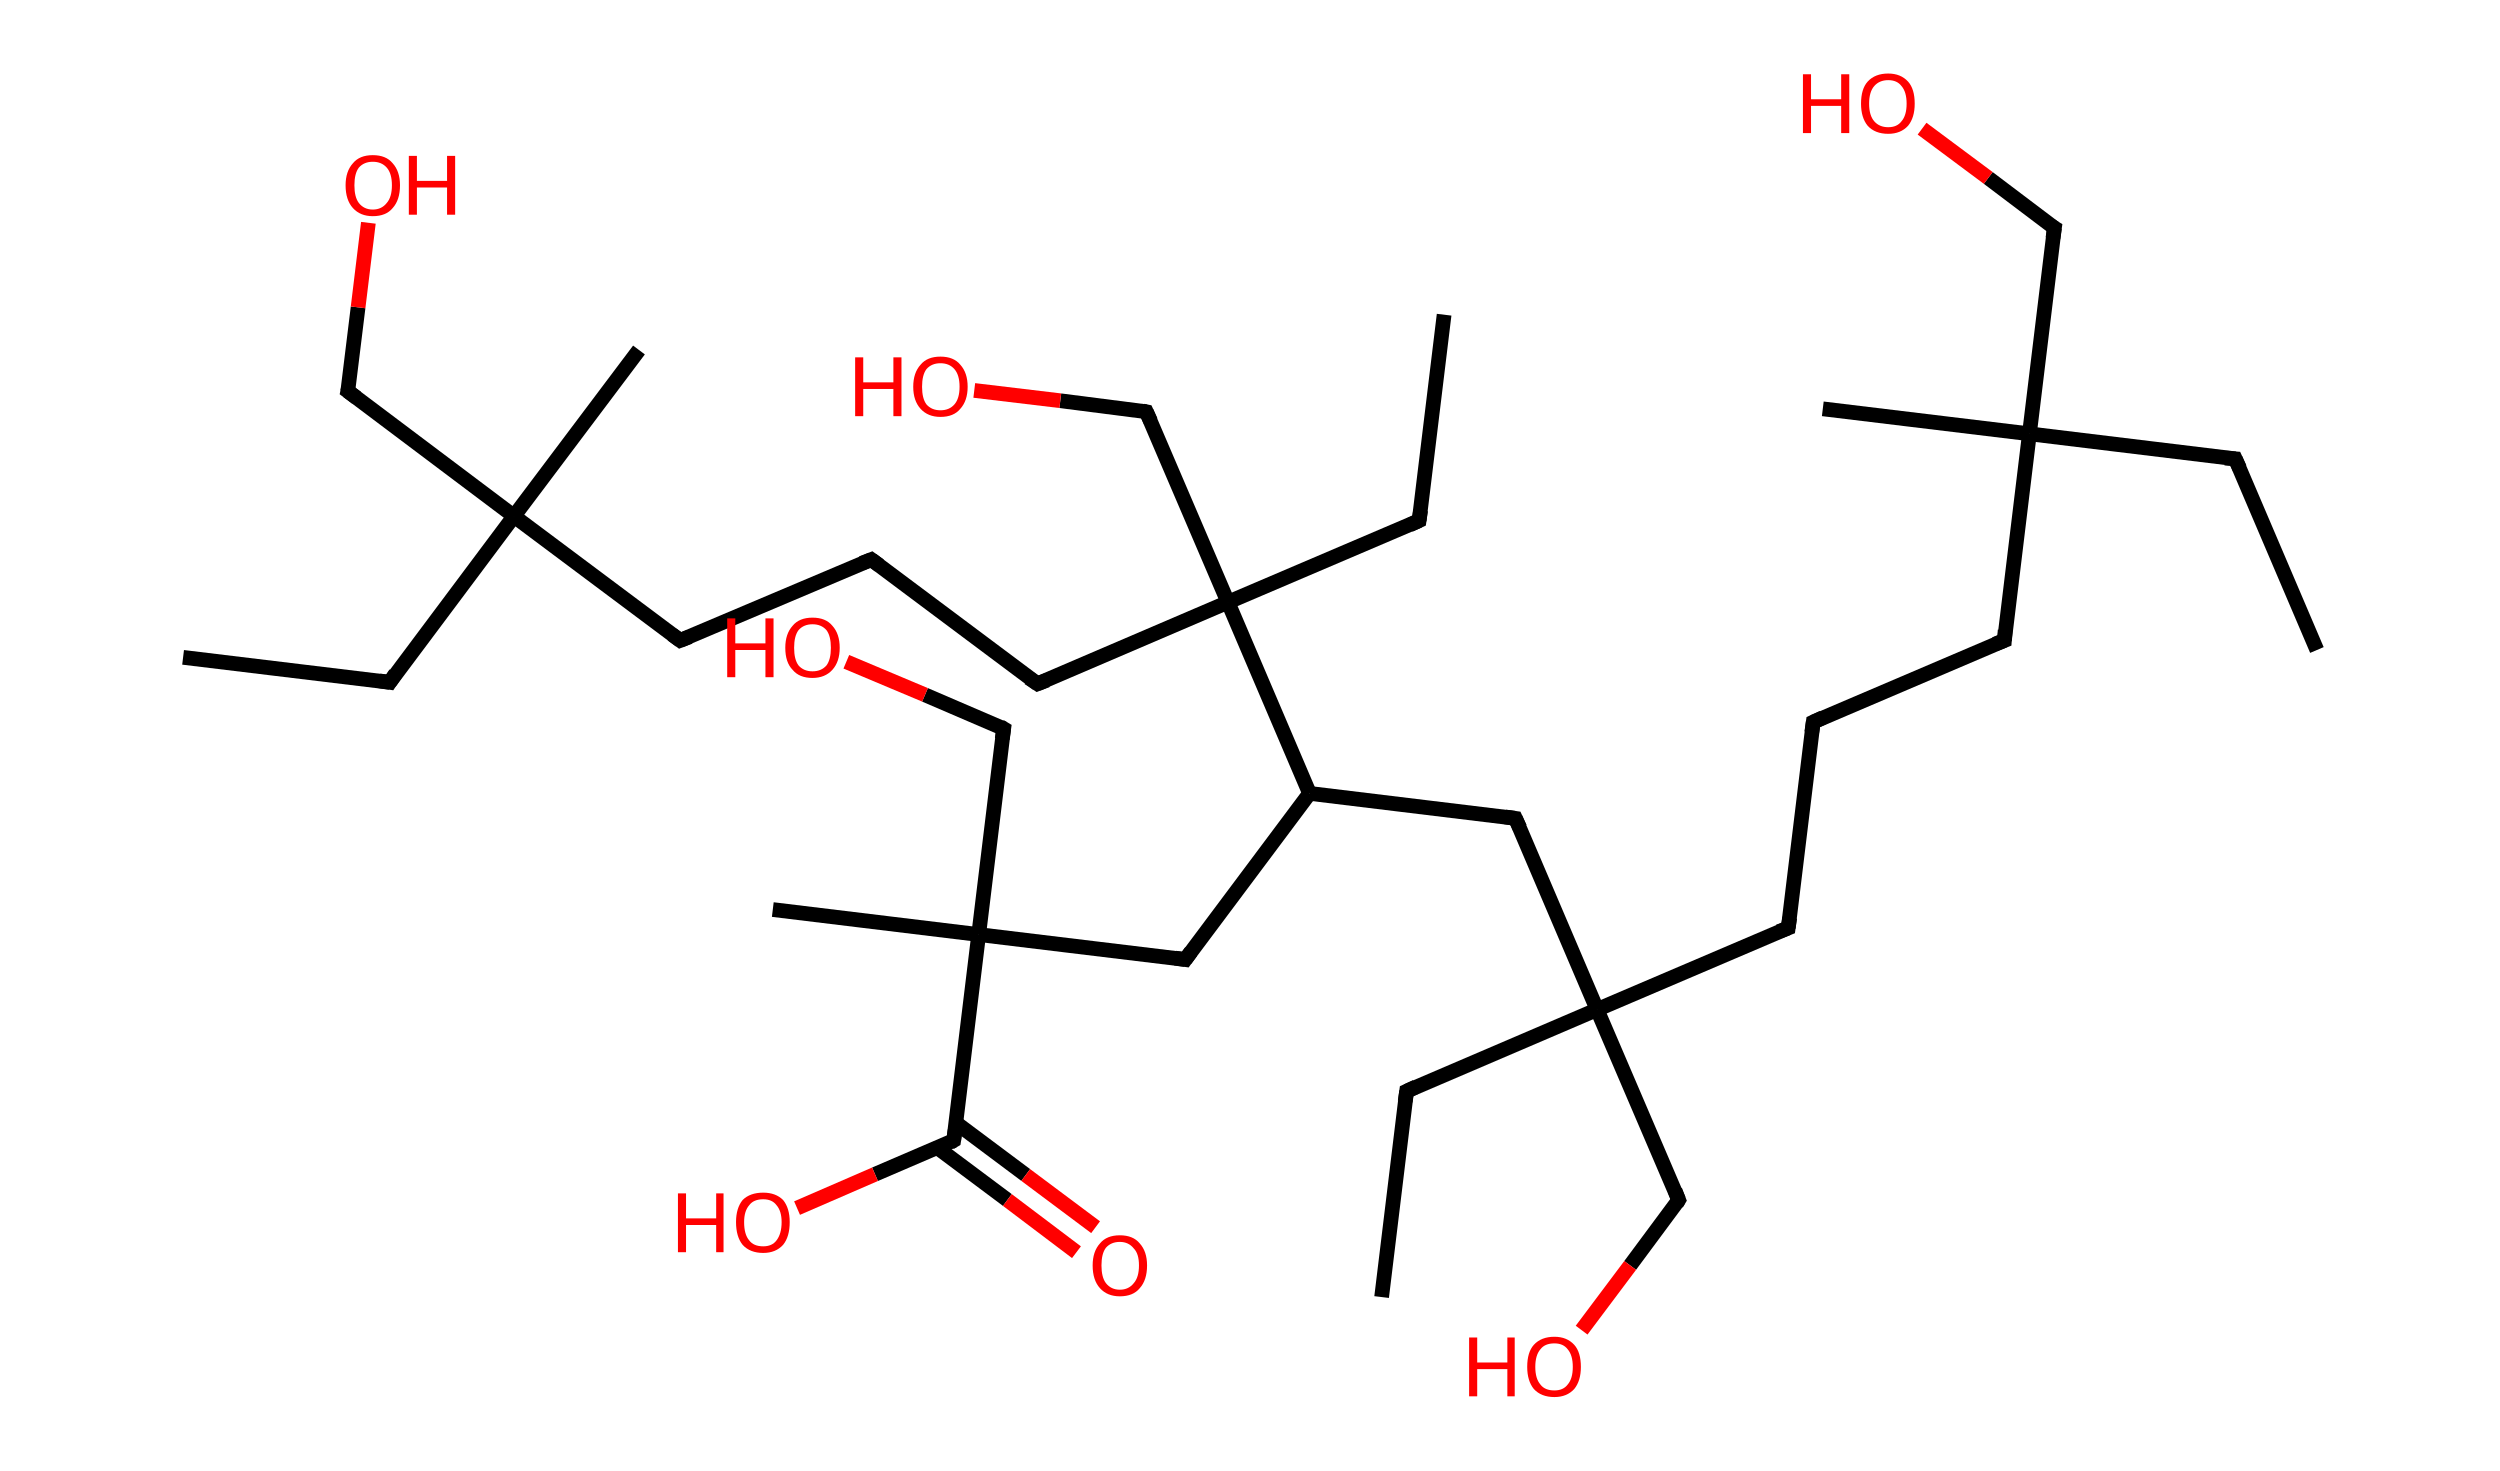 <?xml version='1.0' encoding='ASCII' standalone='yes'?>
<svg xmlns="http://www.w3.org/2000/svg" xmlns:rdkit="http://www.rdkit.org/xml" xmlns:xlink="http://www.w3.org/1999/xlink" version="1.1" baseProfile="full" xml:space="preserve" width="340px" height="200px" viewBox="0 0 340 200">
<!-- END OF HEADER -->
<rect style="opacity:1.0;fill:#FFFFFF;stroke:none" width="340.0" height="200.0" x="0.0" y="0.0"> </rect>
<path class="bond-0 atom-0 atom-1" d="M 315.1,88.4 L 304.0,62.4" style="fill:none;fill-rule:evenodd;stroke:#000000;stroke-width:2.0px;stroke-linecap:butt;stroke-linejoin:miter;stroke-opacity:1"/>
<path class="bond-1 atom-1 atom-2" d="M 304.0,62.4 L 276.0,59.0" style="fill:none;fill-rule:evenodd;stroke:#000000;stroke-width:2.0px;stroke-linecap:butt;stroke-linejoin:miter;stroke-opacity:1"/>
<path class="bond-2 atom-2 atom-3" d="M 276.0,59.0 L 247.9,55.6" style="fill:none;fill-rule:evenodd;stroke:#000000;stroke-width:2.0px;stroke-linecap:butt;stroke-linejoin:miter;stroke-opacity:1"/>
<path class="bond-3 atom-2 atom-4" d="M 276.0,59.0 L 279.4,31.0" style="fill:none;fill-rule:evenodd;stroke:#000000;stroke-width:2.0px;stroke-linecap:butt;stroke-linejoin:miter;stroke-opacity:1"/>
<path class="bond-4 atom-4 atom-5" d="M 279.4,31.0 L 270.4,24.2" style="fill:none;fill-rule:evenodd;stroke:#000000;stroke-width:2.0px;stroke-linecap:butt;stroke-linejoin:miter;stroke-opacity:1"/>
<path class="bond-4 atom-4 atom-5" d="M 270.4,24.2 L 261.4,17.5" style="fill:none;fill-rule:evenodd;stroke:#FF0000;stroke-width:2.0px;stroke-linecap:butt;stroke-linejoin:miter;stroke-opacity:1"/>
<path class="bond-5 atom-2 atom-6" d="M 276.0,59.0 L 272.6,87.1" style="fill:none;fill-rule:evenodd;stroke:#000000;stroke-width:2.0px;stroke-linecap:butt;stroke-linejoin:miter;stroke-opacity:1"/>
<path class="bond-6 atom-6 atom-7" d="M 272.6,87.1 L 246.6,98.2" style="fill:none;fill-rule:evenodd;stroke:#000000;stroke-width:2.0px;stroke-linecap:butt;stroke-linejoin:miter;stroke-opacity:1"/>
<path class="bond-7 atom-7 atom-8" d="M 246.6,98.2 L 243.2,126.2" style="fill:none;fill-rule:evenodd;stroke:#000000;stroke-width:2.0px;stroke-linecap:butt;stroke-linejoin:miter;stroke-opacity:1"/>
<path class="bond-8 atom-8 atom-9" d="M 243.2,126.2 L 217.2,137.3" style="fill:none;fill-rule:evenodd;stroke:#000000;stroke-width:2.0px;stroke-linecap:butt;stroke-linejoin:miter;stroke-opacity:1"/>
<path class="bond-9 atom-9 atom-10" d="M 217.2,137.3 L 191.3,148.4" style="fill:none;fill-rule:evenodd;stroke:#000000;stroke-width:2.0px;stroke-linecap:butt;stroke-linejoin:miter;stroke-opacity:1"/>
<path class="bond-10 atom-10 atom-11" d="M 191.3,148.4 L 187.9,176.4" style="fill:none;fill-rule:evenodd;stroke:#000000;stroke-width:2.0px;stroke-linecap:butt;stroke-linejoin:miter;stroke-opacity:1"/>
<path class="bond-11 atom-9 atom-12" d="M 217.2,137.3 L 228.3,163.2" style="fill:none;fill-rule:evenodd;stroke:#000000;stroke-width:2.0px;stroke-linecap:butt;stroke-linejoin:miter;stroke-opacity:1"/>
<path class="bond-12 atom-12 atom-13" d="M 228.3,163.2 L 221.7,172.1" style="fill:none;fill-rule:evenodd;stroke:#000000;stroke-width:2.0px;stroke-linecap:butt;stroke-linejoin:miter;stroke-opacity:1"/>
<path class="bond-12 atom-12 atom-13" d="M 221.7,172.1 L 215.1,180.9" style="fill:none;fill-rule:evenodd;stroke:#FF0000;stroke-width:2.0px;stroke-linecap:butt;stroke-linejoin:miter;stroke-opacity:1"/>
<path class="bond-13 atom-9 atom-14" d="M 217.2,137.3 L 206.1,111.3" style="fill:none;fill-rule:evenodd;stroke:#000000;stroke-width:2.0px;stroke-linecap:butt;stroke-linejoin:miter;stroke-opacity:1"/>
<path class="bond-14 atom-14 atom-15" d="M 206.1,111.3 L 178.1,107.9" style="fill:none;fill-rule:evenodd;stroke:#000000;stroke-width:2.0px;stroke-linecap:butt;stroke-linejoin:miter;stroke-opacity:1"/>
<path class="bond-15 atom-15 atom-16" d="M 178.1,107.9 L 161.2,130.5" style="fill:none;fill-rule:evenodd;stroke:#000000;stroke-width:2.0px;stroke-linecap:butt;stroke-linejoin:miter;stroke-opacity:1"/>
<path class="bond-16 atom-16 atom-17" d="M 161.2,130.5 L 133.1,127.1" style="fill:none;fill-rule:evenodd;stroke:#000000;stroke-width:2.0px;stroke-linecap:butt;stroke-linejoin:miter;stroke-opacity:1"/>
<path class="bond-17 atom-17 atom-18" d="M 133.1,127.1 L 105.1,123.7" style="fill:none;fill-rule:evenodd;stroke:#000000;stroke-width:2.0px;stroke-linecap:butt;stroke-linejoin:miter;stroke-opacity:1"/>
<path class="bond-18 atom-17 atom-19" d="M 133.1,127.1 L 136.5,99.1" style="fill:none;fill-rule:evenodd;stroke:#000000;stroke-width:2.0px;stroke-linecap:butt;stroke-linejoin:miter;stroke-opacity:1"/>
<path class="bond-19 atom-19 atom-20" d="M 136.5,99.1 L 125.8,94.5" style="fill:none;fill-rule:evenodd;stroke:#000000;stroke-width:2.0px;stroke-linecap:butt;stroke-linejoin:miter;stroke-opacity:1"/>
<path class="bond-19 atom-19 atom-20" d="M 125.8,94.5 L 115.1,90.0" style="fill:none;fill-rule:evenodd;stroke:#FF0000;stroke-width:2.0px;stroke-linecap:butt;stroke-linejoin:miter;stroke-opacity:1"/>
<path class="bond-20 atom-17 atom-21" d="M 133.1,127.1 L 129.7,155.1" style="fill:none;fill-rule:evenodd;stroke:#000000;stroke-width:2.0px;stroke-linecap:butt;stroke-linejoin:miter;stroke-opacity:1"/>
<path class="bond-21 atom-21 atom-22" d="M 127.5,156.1 L 137.0,163.2" style="fill:none;fill-rule:evenodd;stroke:#000000;stroke-width:2.0px;stroke-linecap:butt;stroke-linejoin:miter;stroke-opacity:1"/>
<path class="bond-21 atom-21 atom-22" d="M 137.0,163.2 L 146.4,170.3" style="fill:none;fill-rule:evenodd;stroke:#FF0000;stroke-width:2.0px;stroke-linecap:butt;stroke-linejoin:miter;stroke-opacity:1"/>
<path class="bond-21 atom-21 atom-22" d="M 130.0,152.7 L 139.5,159.8" style="fill:none;fill-rule:evenodd;stroke:#000000;stroke-width:2.0px;stroke-linecap:butt;stroke-linejoin:miter;stroke-opacity:1"/>
<path class="bond-21 atom-21 atom-22" d="M 139.5,159.8 L 149.0,166.9" style="fill:none;fill-rule:evenodd;stroke:#FF0000;stroke-width:2.0px;stroke-linecap:butt;stroke-linejoin:miter;stroke-opacity:1"/>
<path class="bond-22 atom-21 atom-23" d="M 129.7,155.1 L 119.0,159.7" style="fill:none;fill-rule:evenodd;stroke:#000000;stroke-width:2.0px;stroke-linecap:butt;stroke-linejoin:miter;stroke-opacity:1"/>
<path class="bond-22 atom-21 atom-23" d="M 119.0,159.7 L 108.4,164.3" style="fill:none;fill-rule:evenodd;stroke:#FF0000;stroke-width:2.0px;stroke-linecap:butt;stroke-linejoin:miter;stroke-opacity:1"/>
<path class="bond-23 atom-15 atom-24" d="M 178.1,107.9 L 167.0,81.9" style="fill:none;fill-rule:evenodd;stroke:#000000;stroke-width:2.0px;stroke-linecap:butt;stroke-linejoin:miter;stroke-opacity:1"/>
<path class="bond-24 atom-24 atom-25" d="M 167.0,81.9 L 193.0,70.8" style="fill:none;fill-rule:evenodd;stroke:#000000;stroke-width:2.0px;stroke-linecap:butt;stroke-linejoin:miter;stroke-opacity:1"/>
<path class="bond-25 atom-25 atom-26" d="M 193.0,70.8 L 196.4,42.8" style="fill:none;fill-rule:evenodd;stroke:#000000;stroke-width:2.0px;stroke-linecap:butt;stroke-linejoin:miter;stroke-opacity:1"/>
<path class="bond-26 atom-24 atom-27" d="M 167.0,81.9 L 155.9,56.0" style="fill:none;fill-rule:evenodd;stroke:#000000;stroke-width:2.0px;stroke-linecap:butt;stroke-linejoin:miter;stroke-opacity:1"/>
<path class="bond-27 atom-27 atom-28" d="M 155.9,56.0 L 144.2,54.5" style="fill:none;fill-rule:evenodd;stroke:#000000;stroke-width:2.0px;stroke-linecap:butt;stroke-linejoin:miter;stroke-opacity:1"/>
<path class="bond-27 atom-27 atom-28" d="M 144.2,54.5 L 132.5,53.1" style="fill:none;fill-rule:evenodd;stroke:#FF0000;stroke-width:2.0px;stroke-linecap:butt;stroke-linejoin:miter;stroke-opacity:1"/>
<path class="bond-28 atom-24 atom-29" d="M 167.0,81.9 L 141.1,93.0" style="fill:none;fill-rule:evenodd;stroke:#000000;stroke-width:2.0px;stroke-linecap:butt;stroke-linejoin:miter;stroke-opacity:1"/>
<path class="bond-29 atom-29 atom-30" d="M 141.1,93.0 L 118.5,76.1" style="fill:none;fill-rule:evenodd;stroke:#000000;stroke-width:2.0px;stroke-linecap:butt;stroke-linejoin:miter;stroke-opacity:1"/>
<path class="bond-30 atom-30 atom-31" d="M 118.5,76.1 L 92.5,87.1" style="fill:none;fill-rule:evenodd;stroke:#000000;stroke-width:2.0px;stroke-linecap:butt;stroke-linejoin:miter;stroke-opacity:1"/>
<path class="bond-31 atom-31 atom-32" d="M 92.5,87.1 L 69.9,70.2" style="fill:none;fill-rule:evenodd;stroke:#000000;stroke-width:2.0px;stroke-linecap:butt;stroke-linejoin:miter;stroke-opacity:1"/>
<path class="bond-32 atom-32 atom-33" d="M 69.9,70.2 L 86.9,47.6" style="fill:none;fill-rule:evenodd;stroke:#000000;stroke-width:2.0px;stroke-linecap:butt;stroke-linejoin:miter;stroke-opacity:1"/>
<path class="bond-33 atom-32 atom-34" d="M 69.9,70.2 L 53.0,92.8" style="fill:none;fill-rule:evenodd;stroke:#000000;stroke-width:2.0px;stroke-linecap:butt;stroke-linejoin:miter;stroke-opacity:1"/>
<path class="bond-34 atom-34 atom-35" d="M 53.0,92.8 L 24.9,89.4" style="fill:none;fill-rule:evenodd;stroke:#000000;stroke-width:2.0px;stroke-linecap:butt;stroke-linejoin:miter;stroke-opacity:1"/>
<path class="bond-35 atom-32 atom-36" d="M 69.9,70.2 L 47.3,53.2" style="fill:none;fill-rule:evenodd;stroke:#000000;stroke-width:2.0px;stroke-linecap:butt;stroke-linejoin:miter;stroke-opacity:1"/>
<path class="bond-36 atom-36 atom-37" d="M 47.3,53.2 L 48.7,41.8" style="fill:none;fill-rule:evenodd;stroke:#000000;stroke-width:2.0px;stroke-linecap:butt;stroke-linejoin:miter;stroke-opacity:1"/>
<path class="bond-36 atom-36 atom-37" d="M 48.7,41.8 L 50.1,30.3" style="fill:none;fill-rule:evenodd;stroke:#FF0000;stroke-width:2.0px;stroke-linecap:butt;stroke-linejoin:miter;stroke-opacity:1"/>
<path d="M 304.6,63.7 L 304.0,62.4 L 302.6,62.3" style="fill:none;stroke:#000000;stroke-width:2.0px;stroke-linecap:butt;stroke-linejoin:miter;stroke-opacity:1;"/>
<path d="M 279.2,32.4 L 279.4,31.0 L 278.9,30.7" style="fill:none;stroke:#000000;stroke-width:2.0px;stroke-linecap:butt;stroke-linejoin:miter;stroke-opacity:1;"/>
<path d="M 272.7,85.7 L 272.6,87.1 L 271.3,87.6" style="fill:none;stroke:#000000;stroke-width:2.0px;stroke-linecap:butt;stroke-linejoin:miter;stroke-opacity:1;"/>
<path d="M 247.9,97.6 L 246.6,98.2 L 246.4,99.6" style="fill:none;stroke:#000000;stroke-width:2.0px;stroke-linecap:butt;stroke-linejoin:miter;stroke-opacity:1;"/>
<path d="M 243.4,124.8 L 243.2,126.2 L 241.9,126.7" style="fill:none;stroke:#000000;stroke-width:2.0px;stroke-linecap:butt;stroke-linejoin:miter;stroke-opacity:1;"/>
<path d="M 192.6,147.8 L 191.3,148.4 L 191.1,149.8" style="fill:none;stroke:#000000;stroke-width:2.0px;stroke-linecap:butt;stroke-linejoin:miter;stroke-opacity:1;"/>
<path d="M 227.8,161.9 L 228.3,163.2 L 228.0,163.7" style="fill:none;stroke:#000000;stroke-width:2.0px;stroke-linecap:butt;stroke-linejoin:miter;stroke-opacity:1;"/>
<path d="M 206.7,112.6 L 206.1,111.3 L 204.7,111.1" style="fill:none;stroke:#000000;stroke-width:2.0px;stroke-linecap:butt;stroke-linejoin:miter;stroke-opacity:1;"/>
<path d="M 162.0,129.4 L 161.2,130.5 L 159.8,130.3" style="fill:none;stroke:#000000;stroke-width:2.0px;stroke-linecap:butt;stroke-linejoin:miter;stroke-opacity:1;"/>
<path d="M 136.3,100.5 L 136.5,99.1 L 136.0,98.8" style="fill:none;stroke:#000000;stroke-width:2.0px;stroke-linecap:butt;stroke-linejoin:miter;stroke-opacity:1;"/>
<path d="M 129.9,153.7 L 129.7,155.1 L 129.2,155.4" style="fill:none;stroke:#000000;stroke-width:2.0px;stroke-linecap:butt;stroke-linejoin:miter;stroke-opacity:1;"/>
<path d="M 191.7,71.4 L 193.0,70.8 L 193.2,69.4" style="fill:none;stroke:#000000;stroke-width:2.0px;stroke-linecap:butt;stroke-linejoin:miter;stroke-opacity:1;"/>
<path d="M 156.5,57.3 L 155.9,56.0 L 155.4,55.9" style="fill:none;stroke:#000000;stroke-width:2.0px;stroke-linecap:butt;stroke-linejoin:miter;stroke-opacity:1;"/>
<path d="M 142.4,92.5 L 141.1,93.0 L 139.9,92.2" style="fill:none;stroke:#000000;stroke-width:2.0px;stroke-linecap:butt;stroke-linejoin:miter;stroke-opacity:1;"/>
<path d="M 119.6,76.9 L 118.5,76.1 L 117.2,76.6" style="fill:none;stroke:#000000;stroke-width:2.0px;stroke-linecap:butt;stroke-linejoin:miter;stroke-opacity:1;"/>
<path d="M 93.8,86.6 L 92.5,87.1 L 91.4,86.3" style="fill:none;stroke:#000000;stroke-width:2.0px;stroke-linecap:butt;stroke-linejoin:miter;stroke-opacity:1;"/>
<path d="M 53.8,91.6 L 53.0,92.8 L 51.6,92.6" style="fill:none;stroke:#000000;stroke-width:2.0px;stroke-linecap:butt;stroke-linejoin:miter;stroke-opacity:1;"/>
<path d="M 48.5,54.1 L 47.3,53.2 L 47.4,52.7" style="fill:none;stroke:#000000;stroke-width:2.0px;stroke-linecap:butt;stroke-linejoin:miter;stroke-opacity:1;"/>
<path class="atom-5" d="M 245.2 10.1 L 246.3 10.1 L 246.3 13.5 L 250.4 13.5 L 250.4 10.1 L 251.5 10.1 L 251.5 18.1 L 250.4 18.1 L 250.4 14.4 L 246.3 14.4 L 246.3 18.1 L 245.2 18.1 L 245.2 10.1 " fill="#FF0000"/>
<path class="atom-5" d="M 253.1 14.1 Q 253.1 12.1, 254.0 11.1 Q 255.0 10.0, 256.8 10.0 Q 258.5 10.0, 259.5 11.1 Q 260.4 12.1, 260.4 14.1 Q 260.4 16.0, 259.5 17.1 Q 258.5 18.2, 256.8 18.2 Q 255.0 18.2, 254.0 17.1 Q 253.1 16.0, 253.1 14.1 M 256.8 17.3 Q 258.0 17.3, 258.6 16.5 Q 259.3 15.7, 259.3 14.1 Q 259.3 12.5, 258.6 11.7 Q 258.0 10.9, 256.8 10.9 Q 255.6 10.9, 254.9 11.7 Q 254.2 12.5, 254.2 14.1 Q 254.2 15.7, 254.9 16.5 Q 255.6 17.3, 256.8 17.3 " fill="#FF0000"/>
<path class="atom-13" d="M 199.8 181.9 L 200.9 181.9 L 200.9 185.3 L 205.0 185.3 L 205.0 181.9 L 206.0 181.9 L 206.0 189.9 L 205.0 189.9 L 205.0 186.2 L 200.9 186.2 L 200.9 189.9 L 199.8 189.9 L 199.8 181.9 " fill="#FF0000"/>
<path class="atom-13" d="M 207.7 185.9 Q 207.7 183.9, 208.6 182.9 Q 209.6 181.8, 211.4 181.8 Q 213.1 181.8, 214.1 182.9 Q 215.0 183.9, 215.0 185.9 Q 215.0 187.8, 214.1 188.9 Q 213.1 190.0, 211.4 190.0 Q 209.6 190.0, 208.6 188.9 Q 207.7 187.8, 207.7 185.9 M 211.4 189.1 Q 212.6 189.1, 213.2 188.3 Q 213.9 187.5, 213.9 185.9 Q 213.9 184.3, 213.2 183.5 Q 212.6 182.7, 211.4 182.7 Q 210.1 182.7, 209.5 183.5 Q 208.8 184.3, 208.8 185.9 Q 208.8 187.5, 209.5 188.3 Q 210.1 189.1, 211.4 189.1 " fill="#FF0000"/>
<path class="atom-20" d="M 98.9 84.1 L 100.0 84.1 L 100.0 87.5 L 104.1 87.5 L 104.1 84.1 L 105.2 84.1 L 105.2 92.1 L 104.1 92.1 L 104.1 88.4 L 100.0 88.4 L 100.0 92.1 L 98.9 92.1 L 98.9 84.1 " fill="#FF0000"/>
<path class="atom-20" d="M 106.8 88.1 Q 106.8 86.2, 107.8 85.1 Q 108.7 84.0, 110.5 84.0 Q 112.3 84.0, 113.2 85.1 Q 114.2 86.2, 114.2 88.1 Q 114.2 90.0, 113.2 91.1 Q 112.2 92.2, 110.5 92.2 Q 108.7 92.2, 107.8 91.1 Q 106.8 90.1, 106.8 88.1 M 110.5 91.3 Q 111.7 91.3, 112.4 90.5 Q 113.0 89.7, 113.0 88.1 Q 113.0 86.5, 112.4 85.7 Q 111.7 84.9, 110.5 84.9 Q 109.3 84.9, 108.6 85.7 Q 108.0 86.5, 108.0 88.1 Q 108.0 89.7, 108.6 90.5 Q 109.3 91.3, 110.5 91.3 " fill="#FF0000"/>
<path class="atom-22" d="M 148.6 172.1 Q 148.6 170.2, 149.6 169.1 Q 150.5 168.0, 152.3 168.0 Q 154.1 168.0, 155.0 169.1 Q 156.0 170.2, 156.0 172.1 Q 156.0 174.1, 155.0 175.2 Q 154.1 176.3, 152.3 176.3 Q 150.6 176.3, 149.6 175.2 Q 148.6 174.1, 148.6 172.1 M 152.3 175.4 Q 153.5 175.4, 154.2 174.5 Q 154.9 173.7, 154.9 172.1 Q 154.9 170.5, 154.2 169.8 Q 153.5 168.9, 152.3 168.9 Q 151.1 168.9, 150.4 169.7 Q 149.8 170.5, 149.8 172.1 Q 149.8 173.7, 150.4 174.5 Q 151.1 175.4, 152.3 175.4 " fill="#FF0000"/>
<path class="atom-23" d="M 92.2 162.3 L 93.3 162.3 L 93.3 165.7 L 97.4 165.7 L 97.4 162.3 L 98.4 162.3 L 98.4 170.3 L 97.4 170.3 L 97.4 166.6 L 93.3 166.6 L 93.3 170.3 L 92.2 170.3 L 92.2 162.3 " fill="#FF0000"/>
<path class="atom-23" d="M 100.1 166.2 Q 100.1 164.3, 101.0 163.2 Q 102.0 162.2, 103.8 162.2 Q 105.5 162.2, 106.5 163.2 Q 107.4 164.3, 107.4 166.2 Q 107.4 168.2, 106.5 169.3 Q 105.5 170.4, 103.8 170.4 Q 102.0 170.4, 101.0 169.3 Q 100.1 168.2, 100.1 166.2 M 103.8 169.5 Q 105.0 169.5, 105.6 168.7 Q 106.3 167.8, 106.3 166.2 Q 106.3 164.7, 105.6 163.9 Q 105.0 163.1, 103.8 163.1 Q 102.5 163.1, 101.9 163.9 Q 101.2 164.7, 101.2 166.2 Q 101.2 167.9, 101.9 168.7 Q 102.5 169.5, 103.8 169.5 " fill="#FF0000"/>
<path class="atom-28" d="M 116.3 48.6 L 117.4 48.6 L 117.4 52.0 L 121.5 52.0 L 121.5 48.6 L 122.6 48.6 L 122.6 56.6 L 121.5 56.6 L 121.5 52.9 L 117.4 52.9 L 117.4 56.6 L 116.3 56.6 L 116.3 48.6 " fill="#FF0000"/>
<path class="atom-28" d="M 124.2 52.6 Q 124.2 50.7, 125.2 49.6 Q 126.1 48.5, 127.9 48.5 Q 129.7 48.5, 130.6 49.6 Q 131.6 50.7, 131.6 52.6 Q 131.6 54.5, 130.6 55.6 Q 129.7 56.7, 127.9 56.7 Q 126.2 56.7, 125.2 55.6 Q 124.2 54.5, 124.2 52.6 M 127.9 55.8 Q 129.1 55.8, 129.8 55.0 Q 130.5 54.2, 130.5 52.6 Q 130.5 51.0, 129.8 50.2 Q 129.1 49.4, 127.9 49.4 Q 126.7 49.4, 126.0 50.2 Q 125.4 51.0, 125.4 52.6 Q 125.4 54.2, 126.0 55.0 Q 126.7 55.8, 127.9 55.8 " fill="#FF0000"/>
<path class="atom-37" d="M 47.0 25.2 Q 47.0 23.3, 48.0 22.2 Q 48.9 21.1, 50.7 21.1 Q 52.5 21.1, 53.4 22.2 Q 54.4 23.3, 54.4 25.2 Q 54.4 27.2, 53.4 28.3 Q 52.5 29.4, 50.7 29.4 Q 49.0 29.4, 48.0 28.3 Q 47.0 27.2, 47.0 25.2 M 50.7 28.5 Q 51.9 28.5, 52.6 27.6 Q 53.3 26.8, 53.3 25.2 Q 53.3 23.6, 52.6 22.8 Q 51.9 22.0, 50.7 22.0 Q 49.5 22.0, 48.8 22.8 Q 48.2 23.6, 48.2 25.2 Q 48.2 26.8, 48.8 27.6 Q 49.5 28.5, 50.7 28.5 " fill="#FF0000"/>
<path class="atom-37" d="M 55.6 21.2 L 56.7 21.2 L 56.7 24.6 L 60.8 24.6 L 60.8 21.2 L 61.9 21.2 L 61.9 29.2 L 60.8 29.2 L 60.8 25.5 L 56.7 25.5 L 56.7 29.2 L 55.6 29.2 L 55.6 21.2 " fill="#FF0000"/>
</svg>
